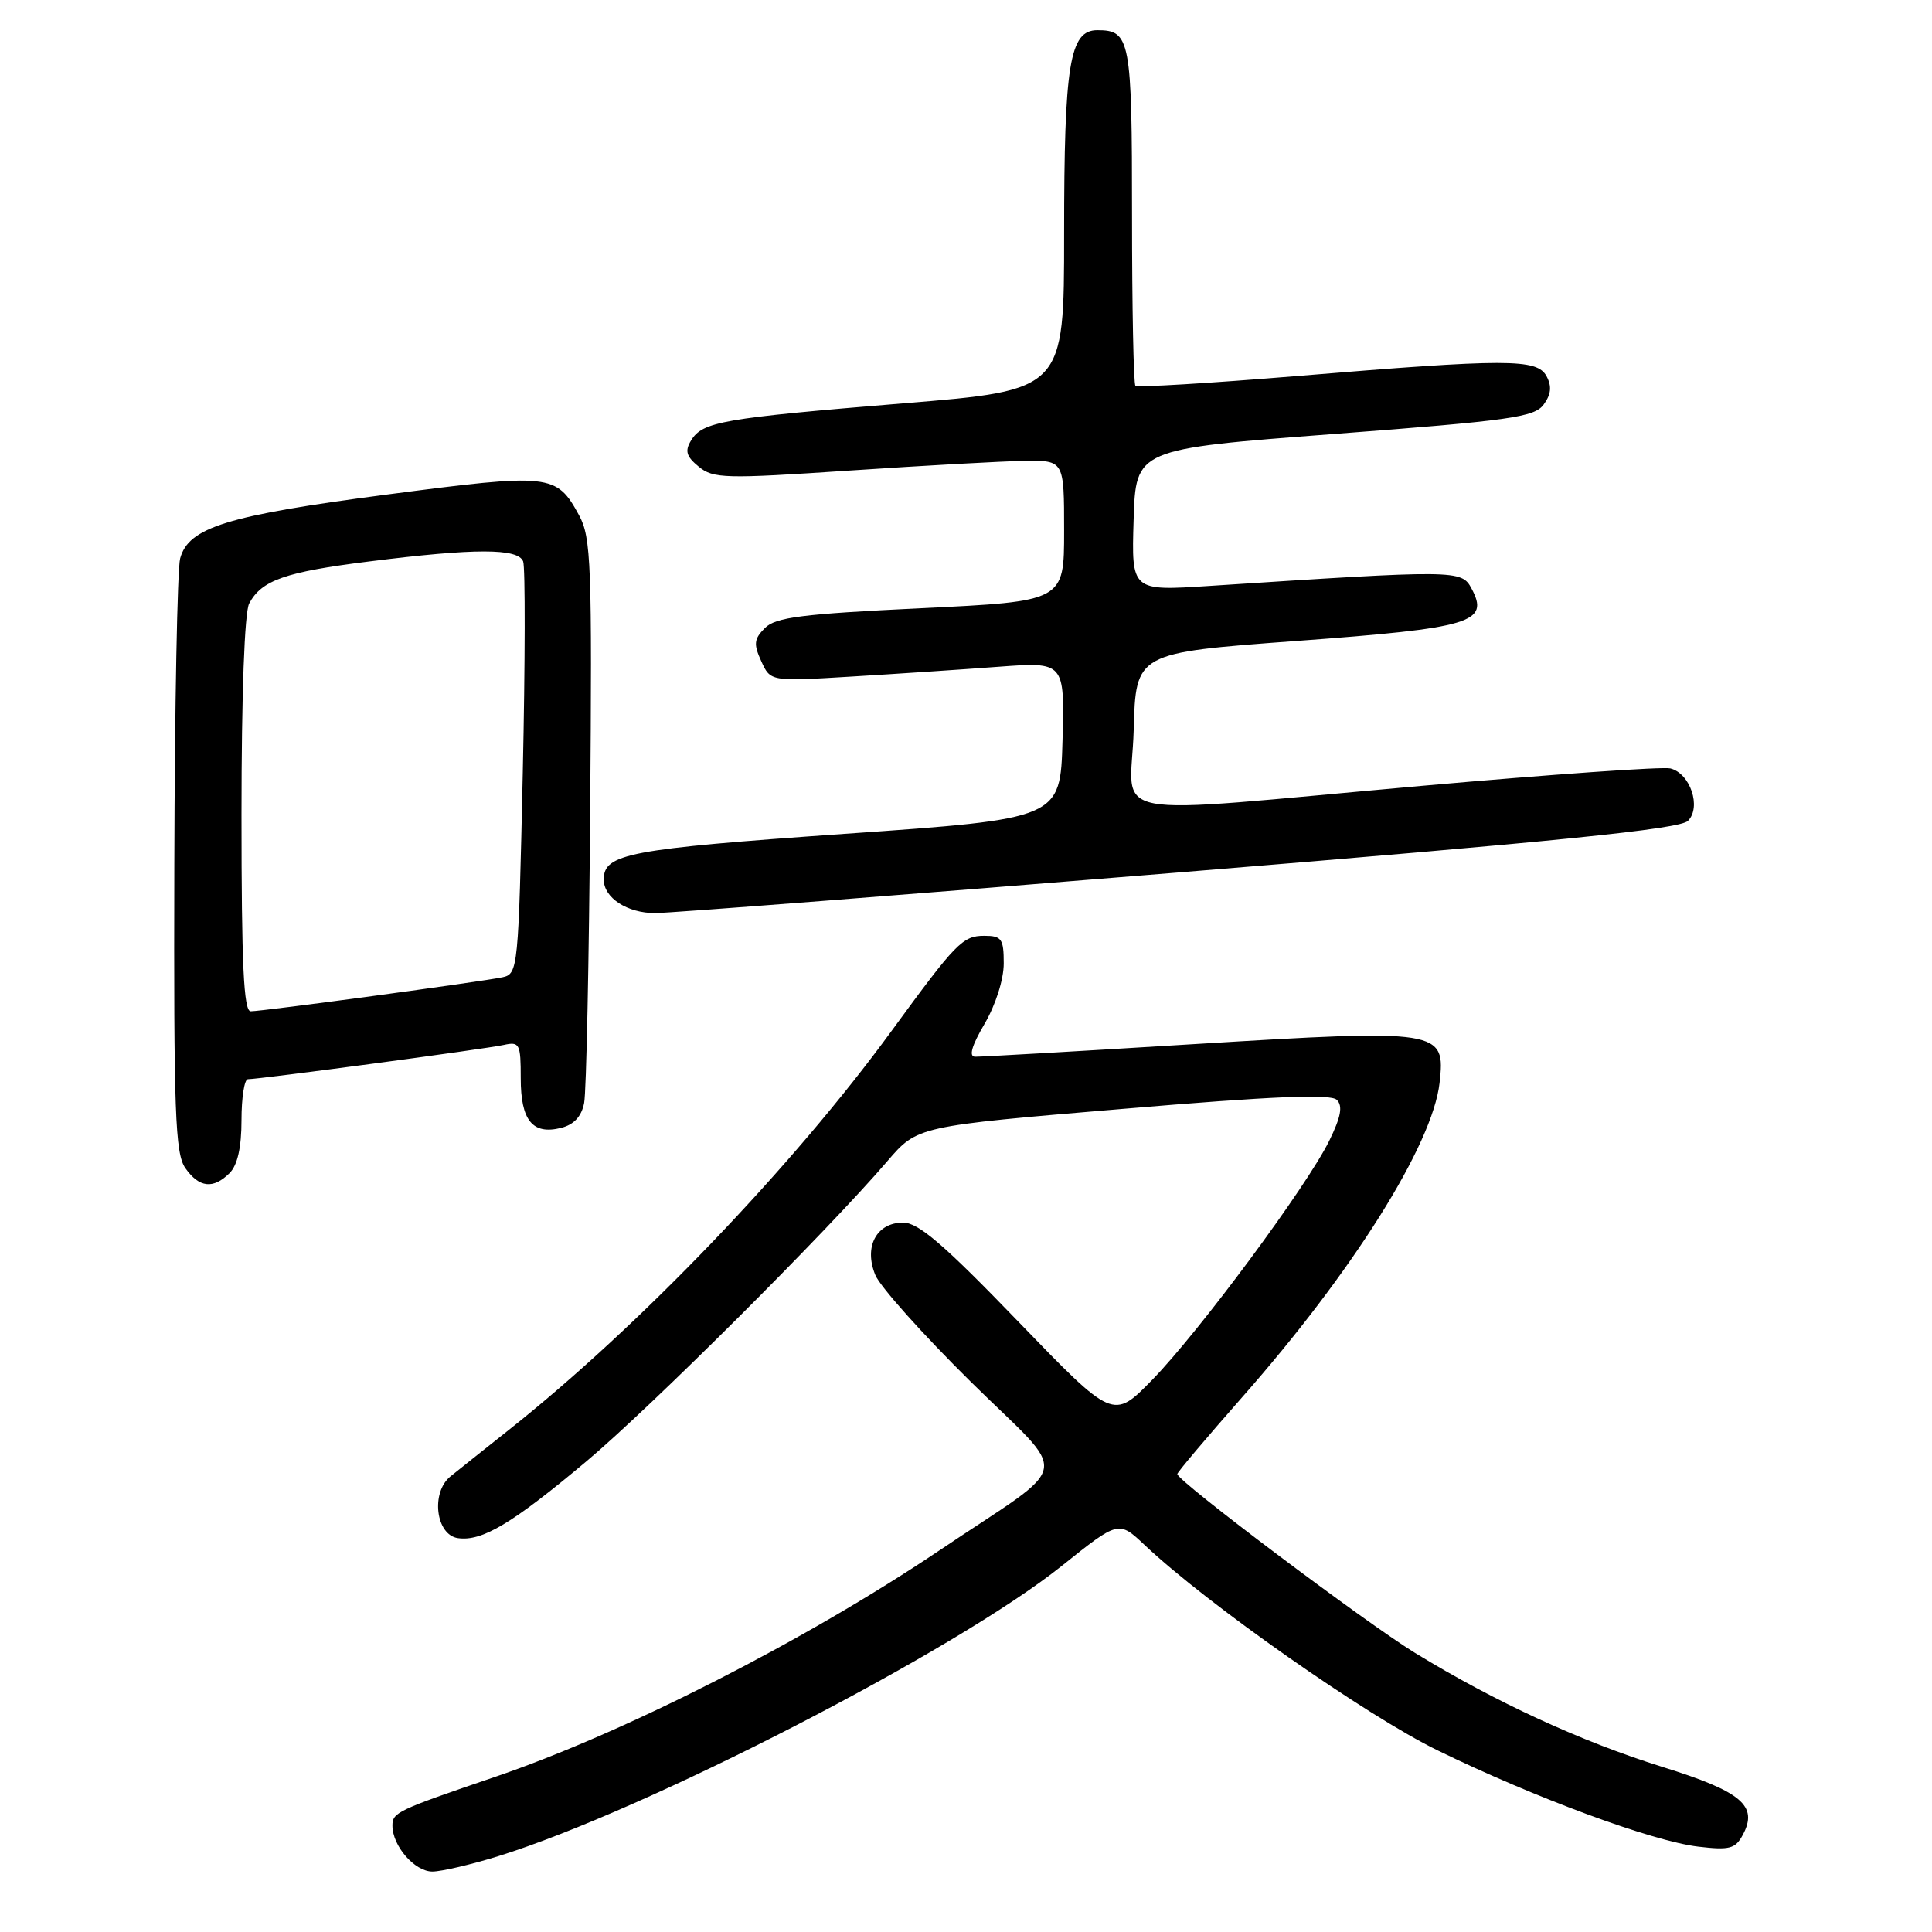<?xml version="1.0" encoding="UTF-8" standalone="no"?>
<!DOCTYPE svg PUBLIC "-//W3C//DTD SVG 1.1//EN" "http://www.w3.org/Graphics/SVG/1.1/DTD/svg11.dtd" >
<svg xmlns="http://www.w3.org/2000/svg" xmlns:xlink="http://www.w3.org/1999/xlink" version="1.1" viewBox="0 0 256 256">
 <g >
 <path fill="currentColor"
d=" M 66.00 245.96 C 85.57 239.88 126.65 218.72 140.70 207.48 C 148.22 201.47 148.22 201.47 151.70 204.75 C 160.01 212.59 181.08 227.35 190.50 231.94 C 203.40 238.23 218.95 243.97 225.02 244.69 C 229.18 245.18 229.94 244.98 230.93 243.13 C 233.00 239.27 230.79 237.40 220.26 234.12 C 209.47 230.75 198.16 225.54 187.50 219.02 C 180.91 214.98 156.00 196.24 156.00 195.32 C 156.00 195.08 159.85 190.53 164.55 185.19 C 179.22 168.56 189.83 151.68 190.75 143.49 C 191.55 136.44 190.97 136.35 158.23 138.35 C 142.98 139.29 129.92 140.04 129.21 140.02 C 128.34 140.01 128.75 138.58 130.46 135.66 C 131.93 133.15 133.00 129.78 133.00 127.66 C 133.00 124.39 132.72 124.00 130.42 124.00 C 127.56 124.00 126.68 124.91 118.17 136.56 C 105.04 154.56 84.71 175.75 67.50 189.41 C 64.20 192.03 60.69 194.82 59.69 195.63 C 57.06 197.75 57.74 203.39 60.68 203.81 C 63.88 204.27 67.90 201.86 77.73 193.61 C 86.28 186.43 109.60 163.17 117.58 153.86 C 121.56 149.22 121.56 149.22 148.79 146.93 C 168.75 145.24 176.33 144.93 177.14 145.74 C 177.95 146.55 177.68 148.01 176.12 151.18 C 173.15 157.21 158.92 176.43 152.69 182.82 C 147.50 188.14 147.50 188.14 134.88 175.07 C 125.07 164.90 121.69 162.00 119.67 162.00 C 116.13 162.00 114.43 165.21 115.99 168.96 C 116.62 170.49 122.31 176.85 128.62 183.08 C 141.95 196.23 142.49 193.31 124.50 205.42 C 106.67 217.41 82.72 229.62 65.50 235.48 C 52.62 239.87 52.00 240.16 52.00 241.90 C 52.00 244.61 54.95 248.00 57.31 247.99 C 58.51 247.98 62.42 247.07 66.00 245.96 Z  M 30.43 155.43 C 31.47 154.39 32.00 152.03 32.00 148.43 C 32.00 145.44 32.38 143.00 32.85 143.00 C 34.38 143.00 64.45 138.98 66.75 138.46 C 68.85 138.00 69.00 138.30 69.00 142.86 C 69.00 148.47 70.56 150.40 74.35 149.45 C 76.05 149.02 77.05 147.94 77.40 146.16 C 77.69 144.70 78.05 127.30 78.20 107.50 C 78.46 74.76 78.33 71.21 76.73 68.28 C 73.73 62.77 72.97 62.69 51.26 65.53 C 30.09 68.30 24.98 69.88 23.87 74.00 C 23.50 75.38 23.15 93.61 23.10 114.53 C 23.01 147.44 23.21 152.85 24.56 154.78 C 26.39 157.39 28.26 157.60 30.43 155.43 Z  M 156.36 115.59 C 206.47 111.49 222.57 109.86 223.66 108.77 C 225.47 106.95 223.97 102.48 221.33 101.82 C 220.32 101.57 205.55 102.61 188.50 104.12 C 144.96 107.98 149.88 108.93 150.22 96.75 C 150.50 86.50 150.50 86.50 171.79 84.93 C 195.04 83.21 197.41 82.50 194.98 77.97 C 193.66 75.50 193.03 75.50 160.21 77.64 C 149.92 78.31 149.92 78.31 150.21 68.90 C 150.50 59.50 150.50 59.50 176.83 57.50 C 200.12 55.73 203.32 55.28 204.54 53.61 C 205.53 52.26 205.64 51.19 204.93 49.86 C 203.67 47.51 199.77 47.51 171.70 49.84 C 160.26 50.78 150.69 51.36 150.45 51.11 C 150.20 50.87 150.00 40.71 150.00 28.53 C 150.00 5.20 149.77 4.00 145.40 4.00 C 141.73 4.00 141.00 8.48 141.00 31.00 C 141.00 51.70 141.00 51.70 119.75 53.44 C 95.72 55.42 93.10 55.87 91.58 58.35 C 90.72 59.76 90.93 60.48 92.59 61.84 C 94.51 63.42 96.07 63.46 112.59 62.35 C 122.44 61.69 132.86 61.11 135.75 61.07 C 141.00 61.00 141.00 61.00 141.00 70.34 C 141.00 79.68 141.00 79.68 122.04 80.59 C 106.27 81.35 102.78 81.79 101.36 83.21 C 99.91 84.66 99.83 85.34 100.87 87.61 C 102.09 90.30 102.09 90.30 112.80 89.65 C 118.68 89.30 127.45 88.71 132.29 88.35 C 141.07 87.70 141.07 87.70 140.79 98.09 C 140.50 108.49 140.50 108.49 111.90 110.49 C 83.24 112.50 80.00 113.12 80.00 116.55 C 80.00 118.97 83.12 121.00 86.82 120.99 C 88.84 120.98 120.14 118.55 156.36 115.59 Z  M 32.00 107.93 C 32.00 92.08 32.40 81.12 33.02 79.96 C 34.67 76.88 37.77 75.79 48.95 74.39 C 62.94 72.63 68.64 72.63 69.32 74.39 C 69.61 75.15 69.59 87.76 69.27 102.41 C 68.70 128.40 68.64 129.05 66.59 129.49 C 63.90 130.07 34.83 134.00 33.22 134.00 C 32.29 134.00 32.00 127.79 32.00 107.93 Z "/>
</g>
</svg>